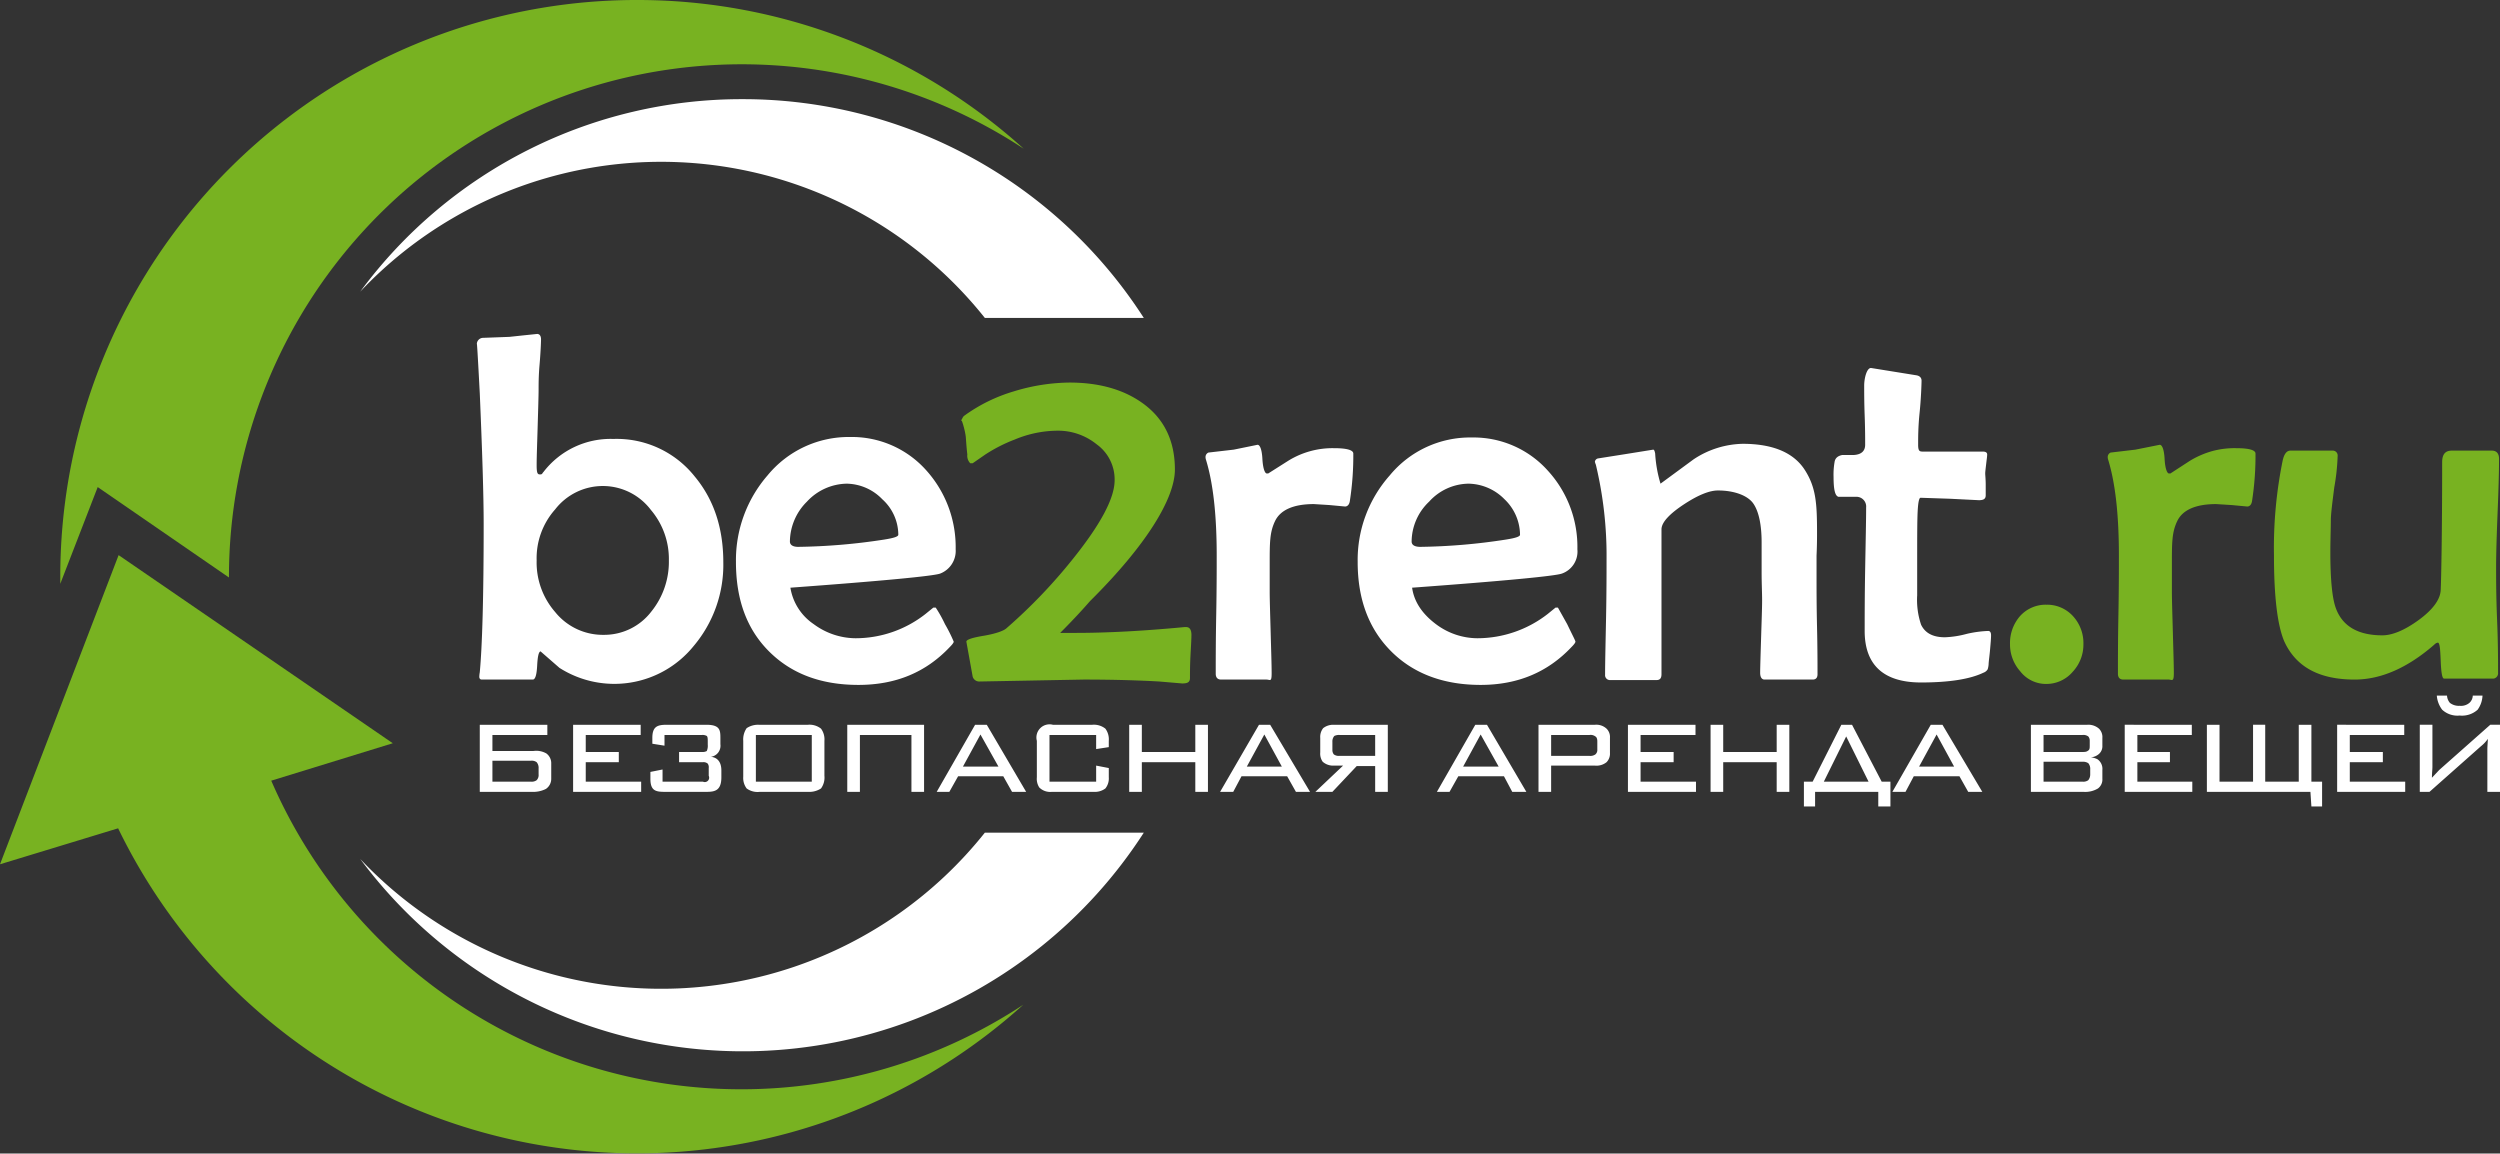 <svg xmlns="http://www.w3.org/2000/svg" viewBox="0 0 514.3 237.3">
  <rect x="0" y="0" width="514.3" height="237.3" fill="#333333" stroke="none"/>
  <defs>
    <style>
      .cls-1, .cls-3 {
        fill: #fff;
      }

      .cls-2, .cls-4 {
        fill: #78b221;
      }

      .cls-3, .cls-4 {
        fill-rule: evenodd;
      }
    </style>
  </defs>
  <title>B2R_white</title>
  <g id="Слой_2" data-name="Слой 2">
    <g id="Слой_1-2" data-name="Слой 1">
      <g>
        <path class="cls-1" d="M148.8,115.7a25.9,25.9,0,0,1-6.1,17.2,21,21,0,0,1-27.6,4.5l-3.9-3.4c-.4.1-.6,1.1-.7,3s-.4,2.8-.9,2.8H99.1c-.3,0-.5-.2-.5-.6a6.2,6.2,0,0,1,.1-.9c.5-5.3.8-15.4.8-30.4,0-6.1-.3-15.2-.8-27-.4-7.6-.6-10.9-.6-10a1.3,1.3,0,0,1,1.3-1.4l5.4-.2,2.8-.3,2.9-.3c.5,0,.8.4.8,1.1s-.1,2.9-.3,5.2-.2,4-.2,5.2-.1,4.3-.2,7.8-.2,6-.2,7.7.2,1.9.7,1.9.4-.2.7-.5a17.4,17.4,0,0,1,14.4-6.8A20.5,20.5,0,0,1,142.9,98c4,4.8,5.9,10.7,5.9,17.7Zm-11.2-.4a15.6,15.6,0,0,0-3.7-10.4,12.4,12.4,0,0,0-19.7-.1,15.1,15.1,0,0,0-3.8,10.5,15.5,15.5,0,0,0,3.8,10.6,12.6,12.6,0,0,0,10,4.7,12.2,12.2,0,0,0,9.8-4.8,16.3,16.3,0,0,0,3.6-10.5Zm59-2.3a5,5,0,0,1-3.2,5c-1.4.5-11.7,1.5-30.8,2.9a11.2,11.2,0,0,0,4.8,7.5,14.6,14.6,0,0,0,8.6,2.9,23.3,23.3,0,0,0,14.4-5L192,125h.5a26.8,26.8,0,0,1,1.9,3.4,32.1,32.1,0,0,1,1.8,3.6c0,.2-.3.6-.8,1.1-4.9,5.2-11.1,7.8-18.8,7.8s-13.8-2.3-18.4-6.9-6.8-10.7-6.8-18.4a26.6,26.6,0,0,1,6.5-17.8,21.6,21.6,0,0,1,17-7.9,20.5,20.5,0,0,1,15.6,6.8,23.6,23.6,0,0,1,6.1,16.2Zm-11.8-3a9.9,9.9,0,0,0-3.3-7.3,10.4,10.4,0,0,0-7.3-3.2,11.4,11.4,0,0,0-8.2,3.7,11.7,11.7,0,0,0-3.5,8.2c0,.7.6,1.1,1.7,1.1a125.1,125.1,0,0,0,17.7-1.5c1.9-.3,2.9-.6,2.9-1Zm93.6-16.9a60.7,60.7,0,0,1-.7,9.9c-.1.8-.5,1.2-1,1.2l-3.2-.3-3.2-.2c-4.2,0-6.9,1.2-8,3.5s-1.1,4.4-1.1,8.9v5.5c0,1.9.1,4.7.2,8.5s.2,6.5.2,8.4-.3,1.3-1.1,1.3h-9.3c-.7,0-1.1-.4-1.1-1.2,0-2.7,0-6.7.1-12.1s.1-9.5.1-12.2c0-8.2-.7-14.8-2.2-19.7a1.8,1.8,0,0,1-.1-.6,1,1,0,0,1,.6-.9l5.2-.6,4.9-1c.5,0,.9,1,1,2.9s.5,3,.9,3h.3l4.1-2.6a17.3,17.3,0,0,1,9.5-2.6c2.6,0,3.9.4,3.9,1.1ZM324.5,113a4.8,4.8,0,0,1-3.2,5c-1.4.5-11.7,1.5-30.8,2.9.4,2.9,2.1,5.4,4.9,7.5a14.3,14.3,0,0,0,8.5,2.9,23.6,23.6,0,0,0,14.5-5L320,125h.5l1.9,3.4c1.1,2.3,1.7,3.4,1.7,3.6s-.3.6-.8,1.1c-4.9,5.2-11.1,7.8-18.7,7.8s-13.8-2.3-18.4-6.9-6.9-10.7-6.9-18.4a26.2,26.2,0,0,1,6.6-17.8A21.4,21.4,0,0,1,302.8,90a20.5,20.5,0,0,1,15.6,6.8,23.2,23.2,0,0,1,6.1,16.2Zm-11.8-3a10.2,10.2,0,0,0-3.2-7.3,10.6,10.6,0,0,0-7.4-3.2,11.1,11.1,0,0,0-8.1,3.7,11.4,11.4,0,0,0-3.6,8.2c0,.7.6,1.1,1.8,1.1a123.8,123.8,0,0,0,17.6-1.5c1.9-.3,2.9-.6,2.9-1Zm61.2,28.7c0,.8-.4,1.1-1,1.1H363c-.5,0-.9-.4-.9-1.4s.1-4.1.2-7.4.2-5.8.2-7.5-.1-3.3-.1-5.9v-6c0-3.7-.6-6.4-1.7-8s-3.8-2.7-7.3-2.7c-1.7,0-4,.9-6.9,2.8s-4.7,3.7-4.7,5.2v29.8c0,.8-.3,1.2-1,1.2h-9.5a1,1,0,0,1-1.1-1.1c0-2.6.1-6.5.2-11.8s.1-9.2.1-11.8a80.6,80.6,0,0,0-2.2-19.6,3.9,3.9,0,0,1-.2-.6.8.8,0,0,1,.7-.7l5.7-.9,5.6-.9c.2,0,.3.3.4.8a26.9,26.9,0,0,0,1.1,6.2l6.8-5a18.9,18.9,0,0,1,10.1-3.2c6.2,0,10.5,1.8,12.8,5.4s2.5,6.9,2.5,12.9c0,1,0,2.6-.1,4.7v4.8c0,2.2,0,5.5.1,9.9s.1,7.7.1,9.9Zm35.7-8c0,.7-.1,1.7-.2,2.9s-.3,2.6-.3,3a4.2,4.2,0,0,1-.2,1.1,1.7,1.7,0,0,1-.9.7c-2.7,1.3-7,2-12.8,2-7.7,0-11.6-3.6-11.6-10.6,0-2.8,0-7,.1-12.7s.2-9.9.2-12.7a2,2,0,0,0-2-2.2h-3.7c-.7-.2-1-1.5-1-4.1a15.1,15.1,0,0,1,.2-3c.1-.8.6-1.3,1.6-1.5h2.4c1.5-.1,2.3-.8,2.3-2.1s0-3.3-.1-6-.1-4.8-.1-6.2.5-3.6,1.4-3.6l9.3,1.5c.7.1,1.1.5,1.1,1.1s-.1,3.7-.4,6.6-.3,5.1-.3,6.6.4,1.4,1.3,1.4h12q.9,0,.9.6c0,.4-.1,1-.2,1.9s-.2,1.6-.2,2,.1,1.2.1,2.3v2.2c0,.7-.4,1-1.4,1l-6-.3-6-.2c-.3,0-.5.9-.6,2.8s-.1,5.7-.1,9.9v7.4a16,16,0,0,0,.8,6c.8,1.7,2.4,2.6,4.9,2.6a19.8,19.8,0,0,0,4.5-.7,23.4,23.4,0,0,1,4.4-.6q.6,0,.6.9Z"/>
        <path class="cls-2" d="M245.1,130.6c0,1-.1,2.4-.2,4.4s-.1,3.6-.1,4.5-.6,1.1-1.6,1.1l-4.7-.4c-3.5-.2-8.7-.4-15.6-.4l-10.7.2-10.7.2a1.4,1.4,0,0,1-1.4-1l-1.3-7.2c0-.4,1.1-.8,3.5-1.2s4.2-1,4.8-1.6A109.1,109.1,0,0,0,220.7,115c5.7-7.1,8.6-12.5,8.6-16.2a8.9,8.9,0,0,0-3.7-7.4,12.6,12.6,0,0,0-8-2.8,23.1,23.1,0,0,0-8.8,1.8,31.9,31.9,0,0,0-6.1,3.1l-2.6,1.8h-.5a2.2,2.2,0,0,1-.6-1.8c-.1-.8-.2-1.9-.3-3.4s-1-4.3-1-3.7.2-.6.7-.9a33.5,33.5,0,0,1,10.2-5A40.2,40.2,0,0,1,220,78.7q9.1,0,15,4.2c4.5,3.2,6.7,7.8,6.7,13.7s-5.8,15.5-17.5,27.1c-1.3,1.5-3.3,3.7-6.1,6.5h3.2c6.5,0,14-.4,22.4-1.2h.3c.7,0,1.1.5,1.1,1.6Zm183.5,1.9a8.2,8.2,0,0,1-2.2,5.7,7.1,7.1,0,0,1-5.4,2.5,6.7,6.7,0,0,1-5.4-2.6,8.3,8.3,0,0,1-2.1-5.6,8.4,8.4,0,0,1,2.1-5.8,7.1,7.1,0,0,1,5.4-2.3,7.2,7.2,0,0,1,5.5,2.4,8.2,8.2,0,0,1,2.1,5.7ZM464,93.1a60.7,60.7,0,0,1-.7,9.9c-.1.8-.5,1.2-1,1.2l-3.2-.3-3.2-.2c-4.2,0-6.9,1.2-8,3.5s-1.1,4.4-1.1,8.9v5.5c0,1.9.1,4.7.2,8.5s.2,6.5.2,8.4-.4,1.3-1.1,1.3h-9.3c-.7,0-1.1-.4-1.1-1.2,0-2.7,0-6.7.1-12.1s.1-9.5.1-12.2c0-8.2-.7-14.8-2.2-19.7a1.8,1.8,0,0,1-.1-.6,1,1,0,0,1,.6-.9l5.1-.6,5-1c.5,0,.9,1,1,2.9s.5,3,.9,3h.3l4-2.6a18.4,18.4,0,0,1,4.6-2,17.5,17.5,0,0,1,5-.6c2.6,0,3.9.4,3.9,1.1Zm50.1,1.5c0,2.5-.1,6.1-.3,11s-.3,8.6-.3,11,0,6.1.2,10.9.2,8.4.2,10.9a1.1,1.1,0,0,1-.9,1.2H502.8c-.4,0-.6-1.2-.7-3.7s-.2-3.7-.6-3.7a1.3,1.3,0,0,0-.7.4c-5.5,4.8-11,7.2-16.4,7.2-7.3,0-12.1-2.6-14.5-7.9q-2.1-5-2.1-17.7a89.9,89.9,0,0,1,1.8-19.5c.3-1.3.8-2,1.6-2h8.7a1,1,0,0,1,1,1.1,44.8,44.8,0,0,1-.7,6.5c-.4,3.2-.7,5.4-.7,6.8s-.1,4.2-.1,6.5q0,8.7,1.2,11.7c1.4,3.6,4.6,5.4,9.5,5.4,2,0,4.5-1,7.4-3.1s4.5-4.2,4.6-6.2.3-11.2.3-26.3c0-1.6.6-2.4,2-2.4h8.2c1,0,1.5.6,1.5,1.7Z"/>
        <path class="cls-1" d="M98.7,149.1v13.8h10.7a5.8,5.8,0,0,0,2.9-.6,2.5,2.5,0,0,0,1.1-2.1v-3.1a2.5,2.5,0,0,0-1-2.1,4.2,4.2,0,0,0-2.7-.5h-8.4v-3.3h11.3v-2.1Zm2.6,7.4h7.9a1.7,1.7,0,0,1,1.2.3,1.8,1.8,0,0,1,.4,1.3v1.2a1.5,1.5,0,0,1-.4,1.2,1.7,1.7,0,0,1-1.2.3h-7.9v-4.3Zm16.6-7.4v13.8h14v-2.1H120.5v-4h6.8v-2.1h-6.8v-3.5h11.3v-2.1Zm21.8,7.7h4.9a1.3,1.3,0,0,1,1,.3,1.3,1.3,0,0,1,.2.9v1.6a.9.9,0,0,1-1.2,1.2h-8.3v-2.5l-2.5.5v1.4c0,2.5,1.1,2.7,3,2.7h8.5c1.7,0,3.1-.2,3.1-3v-1.4c0-2.6-1.8-2.8-2.2-2.8a2.3,2.3,0,0,0,2-2.6v-1.3c0-1.6-.1-2.7-2.9-2.7h-8.1c-1.9,0-3,.3-3,2.7V153l2.5.4v-2.2h7.7a1.8,1.8,0,0,1,1,.2c.2.2.2.6.2,1.3v.5a2.7,2.7,0,0,1-.2,1.3,1.8,1.8,0,0,1-1,.2h-4.7v2.1Zm13.2,3a3.6,3.6,0,0,0,.7,2.4,3.8,3.8,0,0,0,2.7.7h9.9a4.4,4.4,0,0,0,2.7-.7,3.8,3.8,0,0,0,.7-2.6v-7.2a3.7,3.7,0,0,0-.7-2.5,3.8,3.8,0,0,0-2.7-.8H156.1a4.2,4.2,0,0,0-2.5.7,4.1,4.1,0,0,0-.7,2.6v7.4Zm2.6,1v-9.6H167v9.6Zm34.6-11.7H174.3v13.8h2.6V151.2h10.6v11.7h2.6V149.1Zm10.5,0-7.9,13.8h2.6l1.8-3.2h9.3l1.8,3.2h2.9L203,149.1Zm-2.5,8.6,3.6-6.6,3.7,6.6Zm27.4-6.5v2.9l2.6-.4v-1.3a3.7,3.7,0,0,0-.7-2.5,3.8,3.8,0,0,0-2.7-.8h-8.1a2.7,2.7,0,0,0-3.3,3.3v7.5a3.3,3.3,0,0,0,.5,2.1,3.2,3.2,0,0,0,2.6.9H225a3.6,3.6,0,0,0,2.4-.7,3.3,3.3,0,0,0,.7-2.3V158l-2.6-.5v3.3h-9.6v-9.6Zm20.4-2.1v5.6h-11v-5.6h-2.6v13.8h2.6v-6.1h11v6.1h2.6V149.1Zm13.1,0-8,13.8h2.7l1.7-3.2h9.4l1.8,3.2h2.9l-8.2-13.8Zm-2.5,8.6,3.6-6.6,3.6,6.6Zm29,5.2V149.1H274.3a3.3,3.3,0,0,0-2.1.7,2.9,2.9,0,0,0-.6,2v3a2.9,2.9,0,0,0,.5,1.9,3.2,3.2,0,0,0,2.3.8h1.9l-5.7,5.4h3.5l5-5.3h3.8v5.3Zm-2.6-11.7v4.3h-7.4a1.7,1.7,0,0,1-1.1-.3,1.4,1.4,0,0,1-.3-.9v-1.7a1.7,1.7,0,0,1,.4-1.2,2.2,2.2,0,0,1,1.1-.2Zm20.6-2.1-7.9,13.8h2.6l1.8-3.2h9.4l1.7,3.2H314l-8.1-13.8Zm-2.5,8.6,3.6-6.6,3.7,6.6Zm15.5-8.6v13.8h2.6v-5.4h9a3.3,3.3,0,0,0,2.4-.7,2.5,2.5,0,0,0,.7-1.9v-3.1a2.4,2.4,0,0,0-.7-1.9,3.1,3.1,0,0,0-2.4-.8Zm10.5,2.1a1.6,1.6,0,0,1,1.2.3c.2.1.4.4.4,1v1.7a1.2,1.2,0,0,1-.4,1,1.8,1.8,0,0,1-1.2.3h-7.9v-4.3Zm7.9-2.1v13.8h14v-2.1H337.5v-4h6.8v-2.1h-6.8v-3.5h11.3v-2.1Zm30.6,0v5.6h-11v-5.6h-2.6v13.8h2.6v-6.1h11v6.1h2.6V149.1Zm23.4,16.8v-5.1h-1.8L381,149.1h-2.2l-5.9,11.7h-1.8v5.1h2.3v-3h13v3Zm-4.5-5.1h-9.2l4.6-9.3,4.6,9.3Zm12.8-11.7-7.9,13.8H392l1.7-3.2h9.4l1.8,3.2h2.9l-8.2-13.8Zm-2.4,8.6,3.6-6.6,3.6,6.6Zm23-8.6v13.8h10.8a5.1,5.1,0,0,0,3-.7,2.3,2.3,0,0,0,.9-2v-1.8a2.4,2.4,0,0,0-1-2.2,3.7,3.7,0,0,0-1.4-.4,2.8,2.8,0,0,0,1.7-.7,2.1,2.1,0,0,0,.7-1.7v-1.6a2.4,2.4,0,0,0-.7-1.9,3.3,3.3,0,0,0-2.4-.8Zm12.1,4.4c0,.3,0,.7-.3.9s-.4.3-1.2.3h-8v-3.5h8a1.7,1.7,0,0,1,1.2.3,1.3,1.3,0,0,1,.3.8v1.2Zm-9.5,3.2h8.1a2,2,0,0,1,1.1.3,1.8,1.8,0,0,1,.4,1.3v1a1.9,1.9,0,0,1-.4,1.2,1.7,1.7,0,0,1-1.2.3h-8v-4.1Zm16.7-7.6v13.8H451v-2.1H439.7v-4h6.7v-2.1h-6.7v-3.5h11.2v-2.1Zm28.9,0h-2.5v11.7h-6.9V149.1H454v13.8h21.3l.2,3h2.2v-5.1h-2.2V149.1h-2.6v11.7H466V149.1Zm14.8,0v13.8h14v-2.1H483.4v-4h6.8v-2.1h-6.8v-3.5h11.2v-2.1Zm33.5,0h-2l-10.5,9.3-1.5,1.6c0-.9.1-1.7.1-2.2v-8.7h-2.6v13.8h2l10.6-9.4a7,7,0,0,0,1.4-1.5c0,.4-.1,1.6-.1,2.1v8.8h2.6V149.1Zm-5.6-6a2.1,2.1,0,0,1-.7,1.5,2.7,2.7,0,0,1-2,.6,3,3,0,0,1-2-.6,2.5,2.5,0,0,1-.6-1.5h-2.1a5.5,5.5,0,0,0,1.1,2.9,4.6,4.6,0,0,0,3.6,1.2,4.8,4.8,0,0,0,3.7-1.2,5.3,5.3,0,0,0,1-2.9Z"/>
        <path class="cls-3" d="M152.8,20.4a98,98,0,0,1,82.5,45H202.6A85.1,85.1,0,0,0,74.1,60a97.5,97.5,0,0,1,78.7-39.6Zm82.5,150.9a98.1,98.1,0,0,1-161.2,5.4,85.1,85.1,0,0,0,128.5-5.4Z"/>
        <path class="cls-4" d="M131.1,0a118.5,118.5,0,0,1,79.5,30.6,105.5,105.5,0,0,0-163.5,88v.2l-27-18.6-7.7,19.9v-1.5A118.6,118.6,0,0,1,131.1,0Z"/>
        <path class="cls-2" d="M24.4,114.2l56.4,38.7-25,7.7a105.4,105.4,0,0,0,154.7,46.1A118.6,118.6,0,0,1,24.3,170.4L0,177.8l24.4-63.6Z"/>
      </g>
    </g>
  </g>
</svg>
